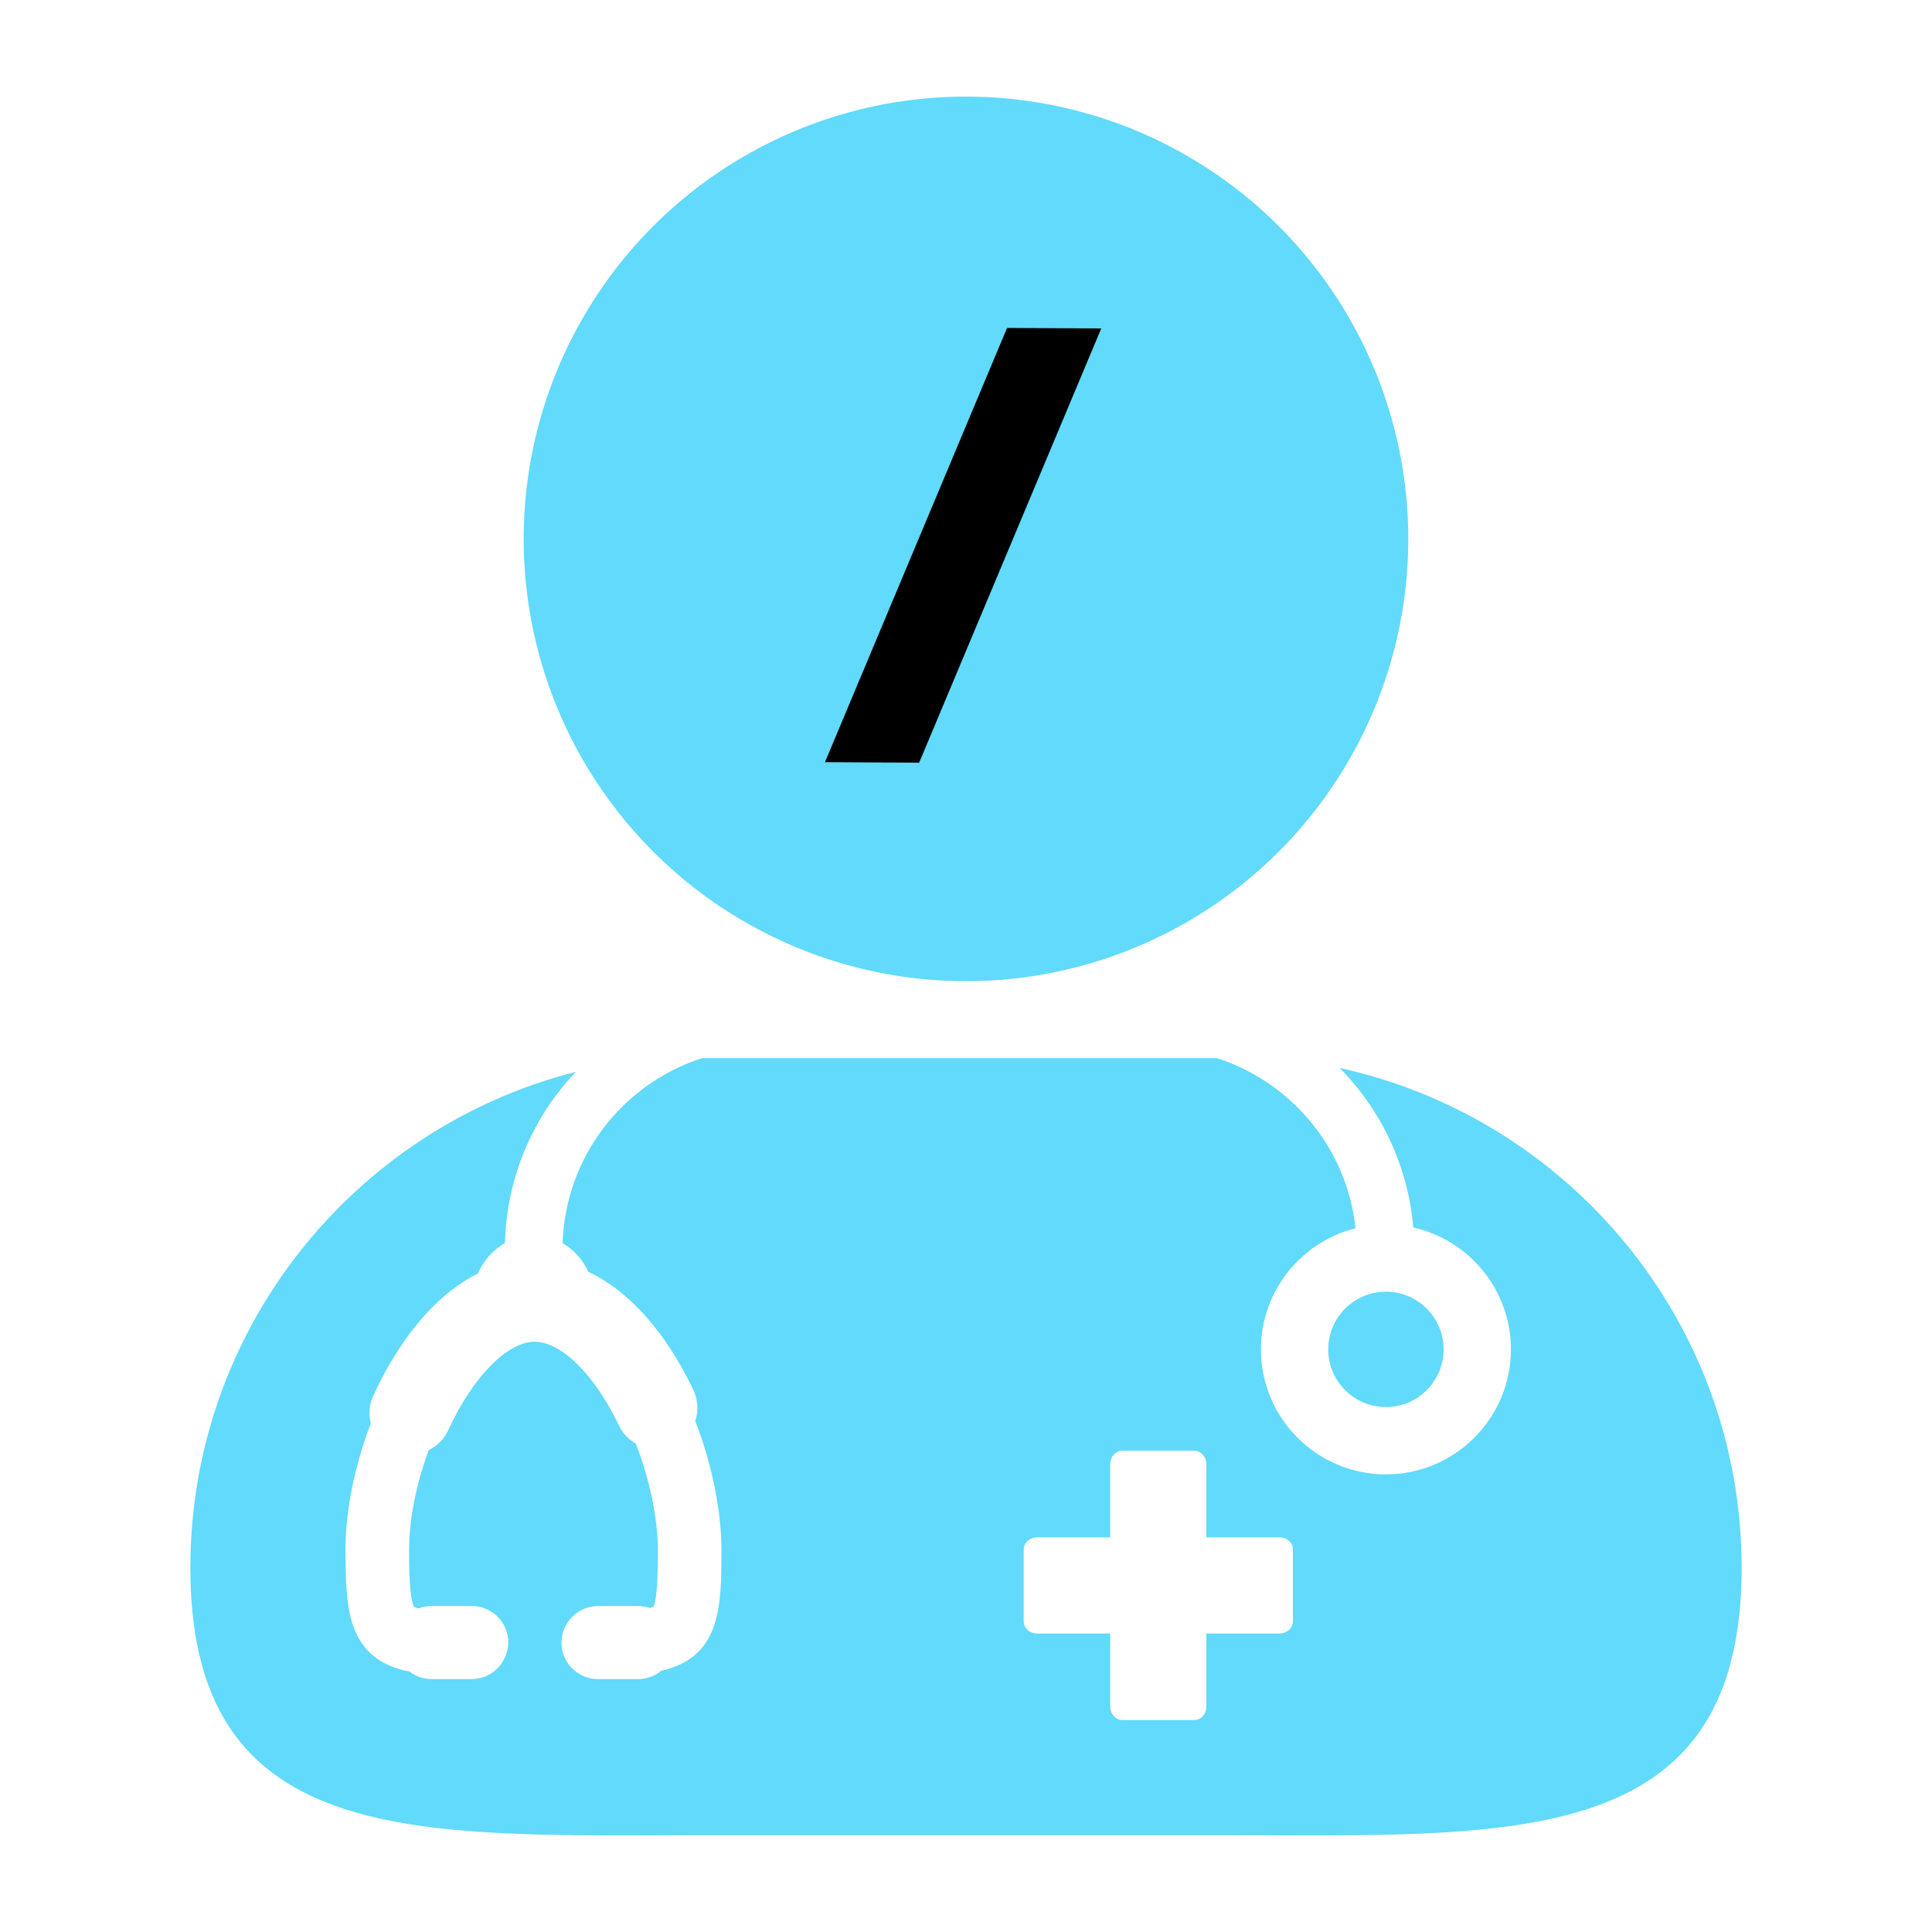 <svg xmlns="http://www.w3.org/2000/svg" viewBox="0 0 100 100">
    <g id="body" fill="#61DAFB">
        <path
	 d="M90.147,81.156c-0.002-12.683-8.91-23.274-20.808-25.879c2.137,2.164,3.538,5.053,3.811,8.258   c2.889,0.647,5.055,3.229,5.055,6.309c0,3.567-2.902,6.47-6.47,6.47s-6.47-2.902-6.47-6.47c0-3.023,2.089-5.563,4.897-6.269   c-0.44-4.146-3.324-7.571-7.181-8.808H36.345c-4.093,1.313-7.081,5.093-7.224,9.581c0.576,0.335,1.042,0.853,1.328,1.479   c2.126,1.004,4.005,3.115,5.442,6.123c0.241,0.507,0.272,1.078,0.095,1.6c0.862,2.22,1.355,4.644,1.355,6.681   c0,2.854,0,5.552-3.11,6.245c-0.337,0.28-0.758,0.434-1.202,0.434h-2.078c-1.043,0-1.892-0.849-1.892-1.891l0.007-0.134   c0.07-0.977,0.897-1.757,1.885-1.757h2.078c0.212,0,0.421,0.036,0.621,0.106c0.125-0.036,0.166-0.064,0.166-0.064   c0.232-0.412,0.232-2.119,0.232-2.939c0-1.653-0.414-3.65-1.14-5.509c-0.376-0.214-0.679-0.538-0.867-0.929   c-1.261-2.639-2.975-4.343-4.368-4.343c-1.424,0-3.223,1.842-4.477,4.583c-0.205,0.447-0.564,0.812-1.007,1.027   c-0.655,1.776-1.015,3.604-1.015,5.17c0,0.688,0,2.518,0.264,2.945c0.003,0,0.061,0.036,0.226,0.077   c0.215-0.082,0.446-0.125,0.677-0.125h2.082c0.961,0,1.766,0.725,1.875,1.671l0.011,0.021l0.004,0.125   c0,1.116-0.848,1.965-1.89,1.965h-2.082c-0.413,0-0.813-0.138-1.141-0.389c-1.188-0.224-2.027-0.749-2.559-1.603   c-0.642-1.033-0.759-2.389-0.759-4.688c0-2.019,0.465-4.341,1.312-6.559c-0.124-0.475-0.083-0.97,0.124-1.417   c0.882-1.927,2.002-3.577,3.241-4.771c0.681-0.655,1.412-1.183,2.177-1.568c0.289-0.674,0.79-1.225,1.401-1.574   c0.086-3.429,1.464-6.537,3.669-8.862C18.337,58.395,9.853,68.78,9.853,81.156C9.853,94.351,19.495,95,32.122,95   c1.376,0,2.79-0.008,4.232-0.008h27.295c1.435,0,2.85,0.008,4.227,0.008C80.501,95,90.147,94.353,90.147,81.156z M66.92,83.927   c0,0.344-0.311,0.622-0.696,0.622h-3.782v3.782c0,0.385-0.28,0.697-0.622,0.697h-3.733c-0.344,0-0.622-0.313-0.622-0.697v-3.782   h-3.783c-0.383,0-0.695-0.278-0.695-0.622v-3.732c0-0.345,0.313-0.622,0.695-0.622h3.783V75.79c0-0.385,0.278-0.697,0.622-0.697   h3.733c0.342,0,0.622,0.313,0.622,0.697v3.782h3.782c0.386,0,0.696,0.277,0.696,0.622V83.927z"/>
<circle
	 cx="71.735"
	 cy="69.844"
	 r="2.986"/>
</g>
<g id="body" fill="#61DAFB">
     <circle
	 cx="49.999"
	 cy="27.893"
	 r="22.893"/>
    </g>
    <g id="slash">
     <path d="m57 17 -9.425 22.475-4.875-0.025 9.425-22.475z"/>
    </g>
</svg>
